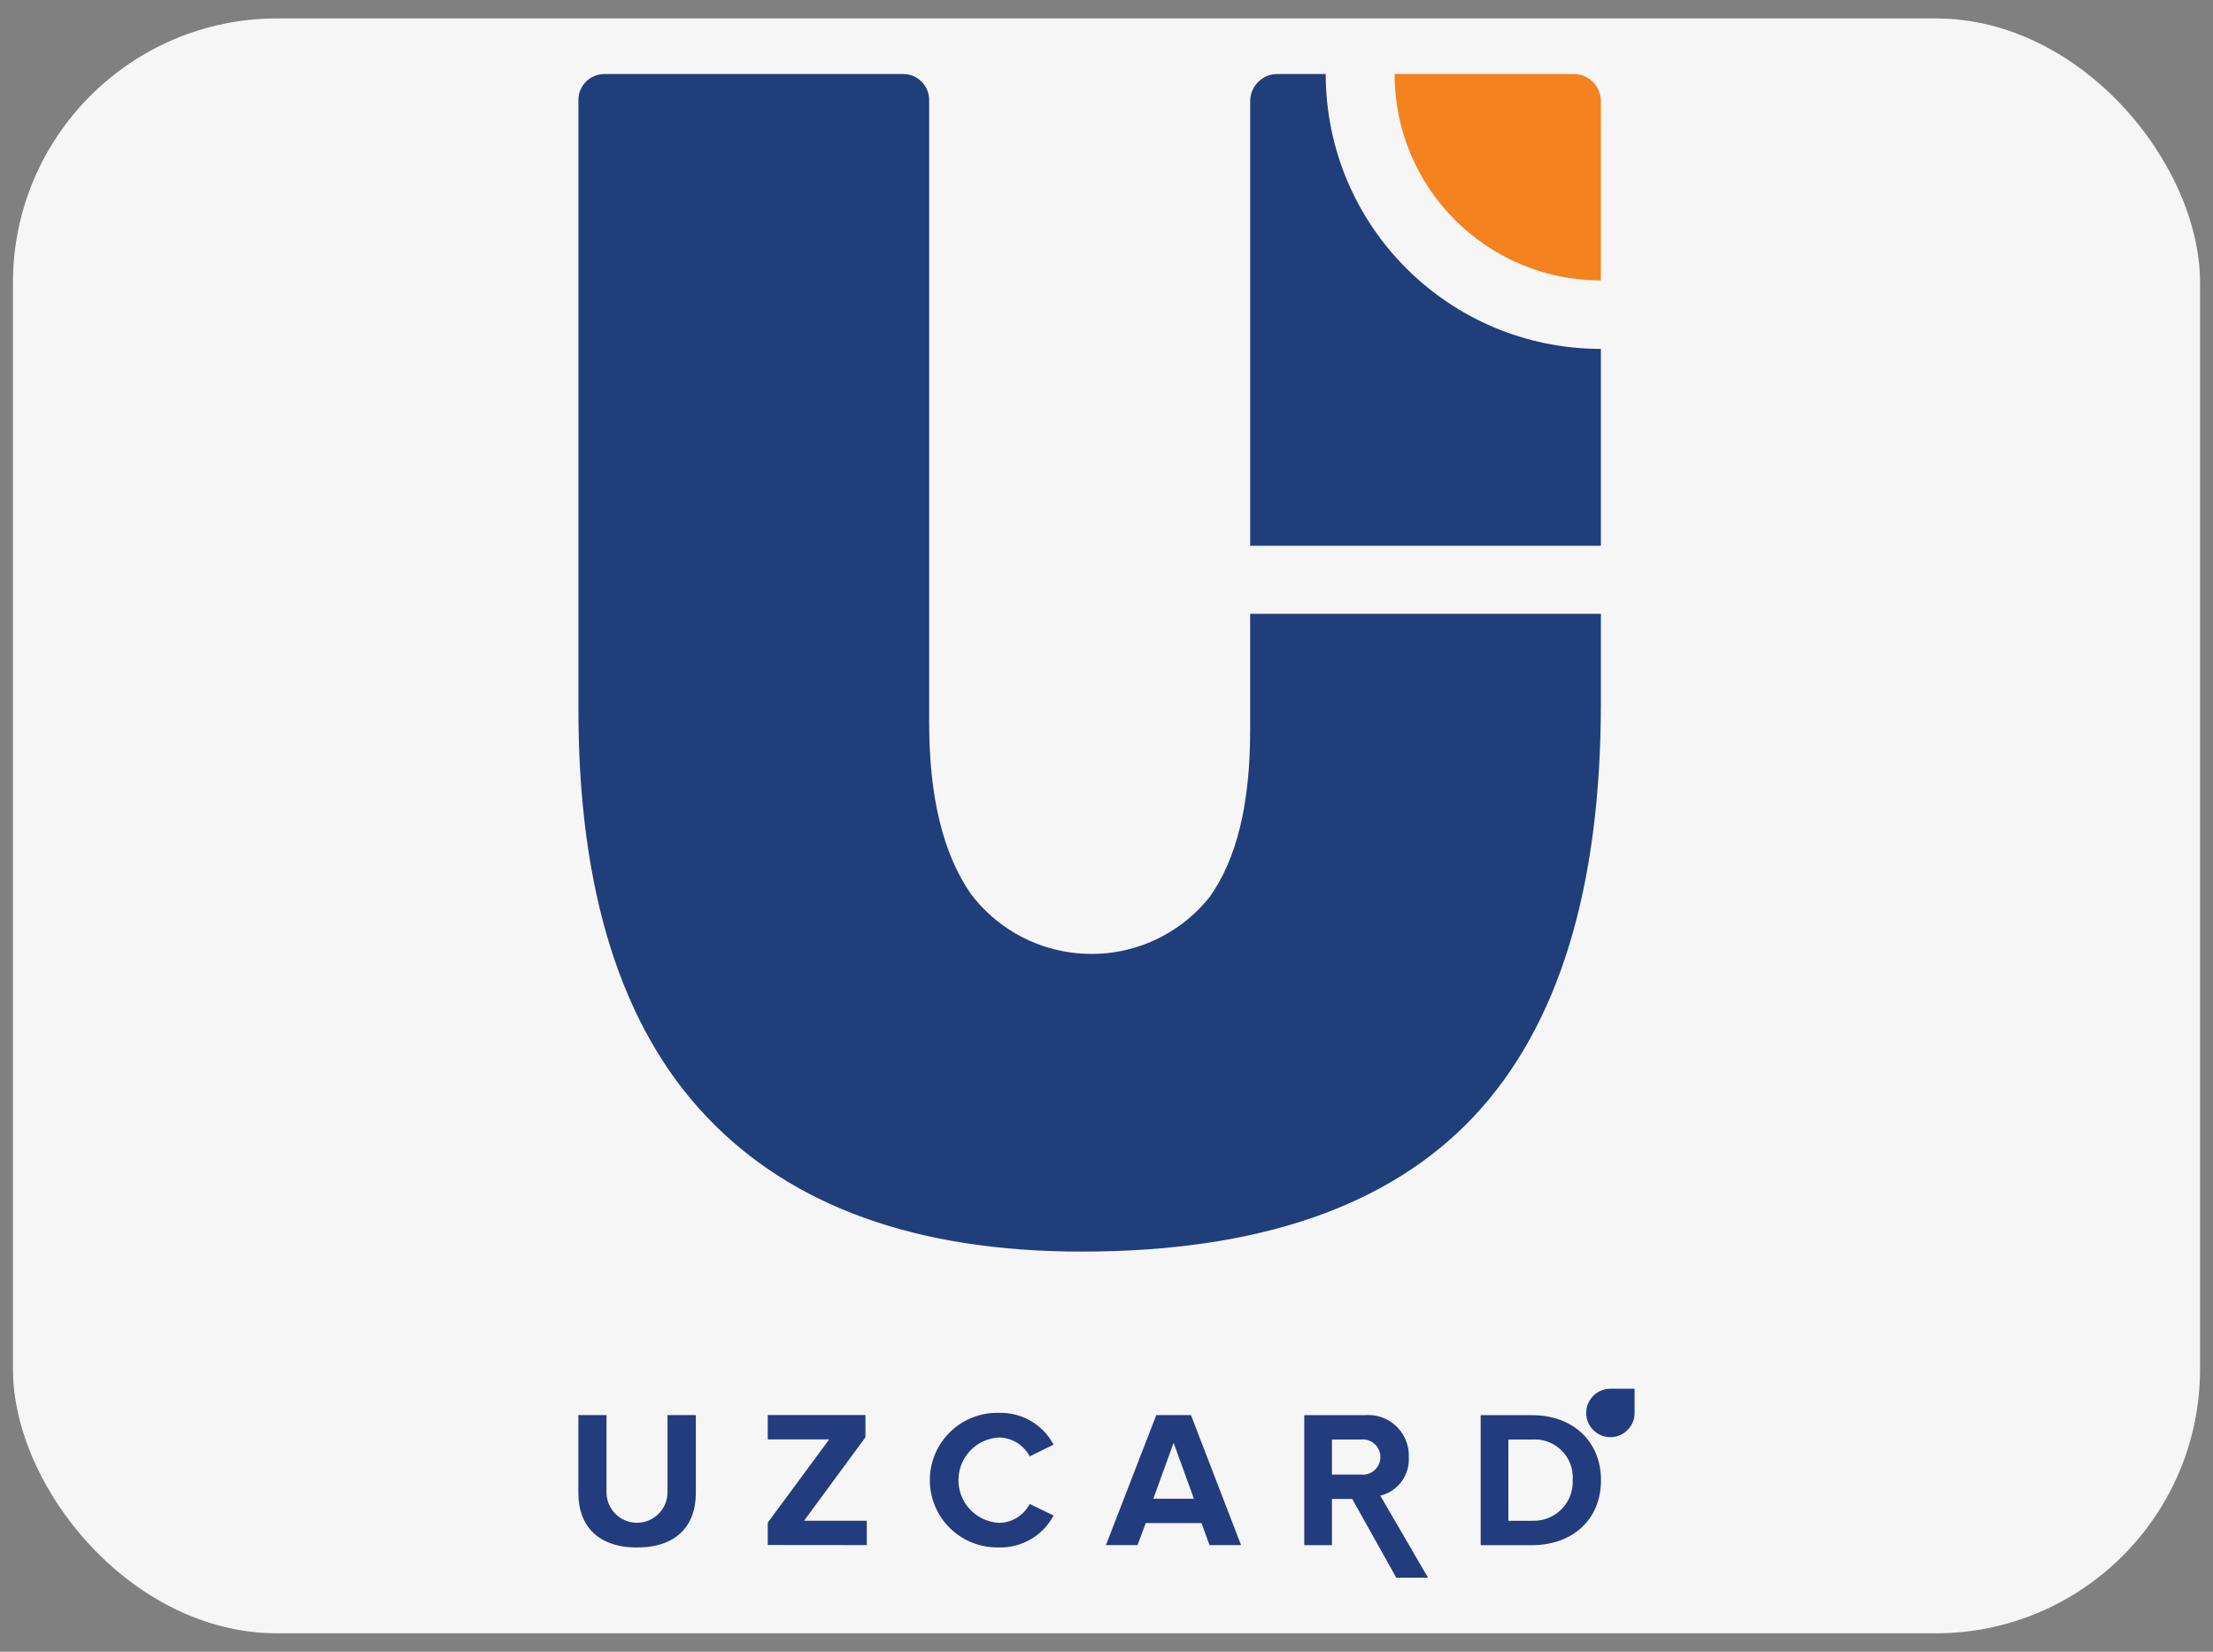 <svg width="67" height="50" viewBox="0 0 67 50" fill="none" xmlns="http://www.w3.org/2000/svg">
<rect x="0" y="0" width="67" height="50" fill="#808080" stroke="none"/>
<rect x="0.392" y="0.558" width="66.216" height="48.885" rx="8" fill="#F6F6F6"/>
<g clip-path="url(#clip0_1260_9469)">
<path fill-rule="evenodd" clip-rule="evenodd" d="M48.468 21.273C48.468 26.888 47.185 31.072 44.62 33.798C42.054 36.525 38.091 37.888 32.748 37.888C27.756 37.888 23.968 36.524 21.386 33.798C18.803 31.073 17.511 26.962 17.512 21.465V3.025C17.513 2.592 17.863 2.243 18.295 2.241H27.347C27.78 2.243 28.13 2.592 28.131 3.025V21.868C28.131 24.112 28.546 25.84 29.392 27.058C30.913 29.074 33.782 29.476 35.8 27.955C36.103 27.726 36.376 27.462 36.613 27.166C37.439 26.022 37.851 24.337 37.849 22.111V18.582H48.468V21.273V21.273Z" fill="#203E7A"/>
<path fill-rule="evenodd" clip-rule="evenodd" d="M47.648 16.522H37.85V3.061C37.852 2.608 38.218 2.242 38.67 2.241H40.137C40.14 6.837 43.868 10.561 48.466 10.561H48.468V16.522H47.647H47.648Z" fill="#203E7A"/>
<path fill-rule="evenodd" clip-rule="evenodd" d="M42.224 2.241H47.648C48.101 2.243 48.468 2.609 48.468 3.061V8.489C45.019 8.489 42.223 5.694 42.223 2.247V2.24L42.224 2.241Z" fill="#F4821F"/>
<path fill-rule="evenodd" clip-rule="evenodd" d="M19.29 46.844C20.488 46.844 21.067 46.177 21.067 45.197V42.837H20.209V45.174C20.209 45.684 19.796 46.097 19.285 46.097C18.775 46.097 18.362 45.684 18.362 45.174V42.837H17.511V45.205C17.511 46.172 18.089 46.845 19.288 46.845L19.289 46.844H19.29ZM26.243 46.773V46.036H24.343L26.202 43.509V42.836H23.244V43.574H25.104L23.244 46.093V46.77L26.243 46.773ZM30.25 46.844C30.938 46.859 31.577 46.485 31.897 45.876L31.174 45.527C30.995 45.875 30.639 46.095 30.248 46.099C29.534 46.064 28.983 45.457 29.019 44.743C29.052 44.078 29.583 43.547 30.248 43.515C30.638 43.522 30.994 43.741 31.174 44.087L31.897 43.732C31.577 43.124 30.938 42.751 30.25 42.77C29.125 42.737 28.186 43.621 28.152 44.745C28.119 45.87 29.003 46.808 30.128 46.842C30.168 46.844 30.209 46.844 30.249 46.842L30.25 46.844ZM37.574 46.773L36.057 42.837H35.007L33.483 46.773H34.44L34.688 46.106H36.377L36.619 46.773H37.575H37.574ZM36.146 45.369H34.918L35.532 43.675L36.146 45.369ZM43.235 47.761L41.79 45.276C42.323 45.147 42.686 44.654 42.652 44.107C42.678 43.431 42.15 42.861 41.473 42.836C41.425 42.834 41.378 42.835 41.33 42.839H39.487V46.775H40.326V45.376H40.94L42.273 47.76H43.235V47.761ZM41.205 44.638H40.326V43.576H41.202C41.496 43.545 41.759 43.758 41.79 44.051C41.821 44.344 41.608 44.607 41.315 44.638C41.278 44.642 41.24 44.642 41.203 44.638H41.206H41.205ZM46.381 46.775C47.615 46.775 48.471 45.995 48.471 44.81C48.471 43.624 47.614 42.839 46.381 42.839H44.828V46.775H46.381ZM46.381 46.037H45.667V43.577H46.381C47.016 43.53 47.568 44.006 47.615 44.641C47.619 44.697 47.619 44.754 47.615 44.81C47.642 45.46 47.138 46.009 46.487 46.036C46.452 46.038 46.415 46.038 46.379 46.036H46.381V46.037Z" fill="#233C7E"/>
<path fill-rule="evenodd" clip-rule="evenodd" d="M49.489 42.762V42.771C49.489 43.176 49.161 43.504 48.757 43.505C48.351 43.505 48.023 43.177 48.023 42.773C48.023 42.368 48.351 42.04 48.755 42.039H49.488V42.762H49.489Z" fill="#233C7E"/>
</g>
<defs>
<clipPath id="clip0_1260_9469">
<rect width="31.978" height="45.519" fill="white" transform="translate(17.511 2.241)"/>
</clipPath>
</defs>
</svg>
